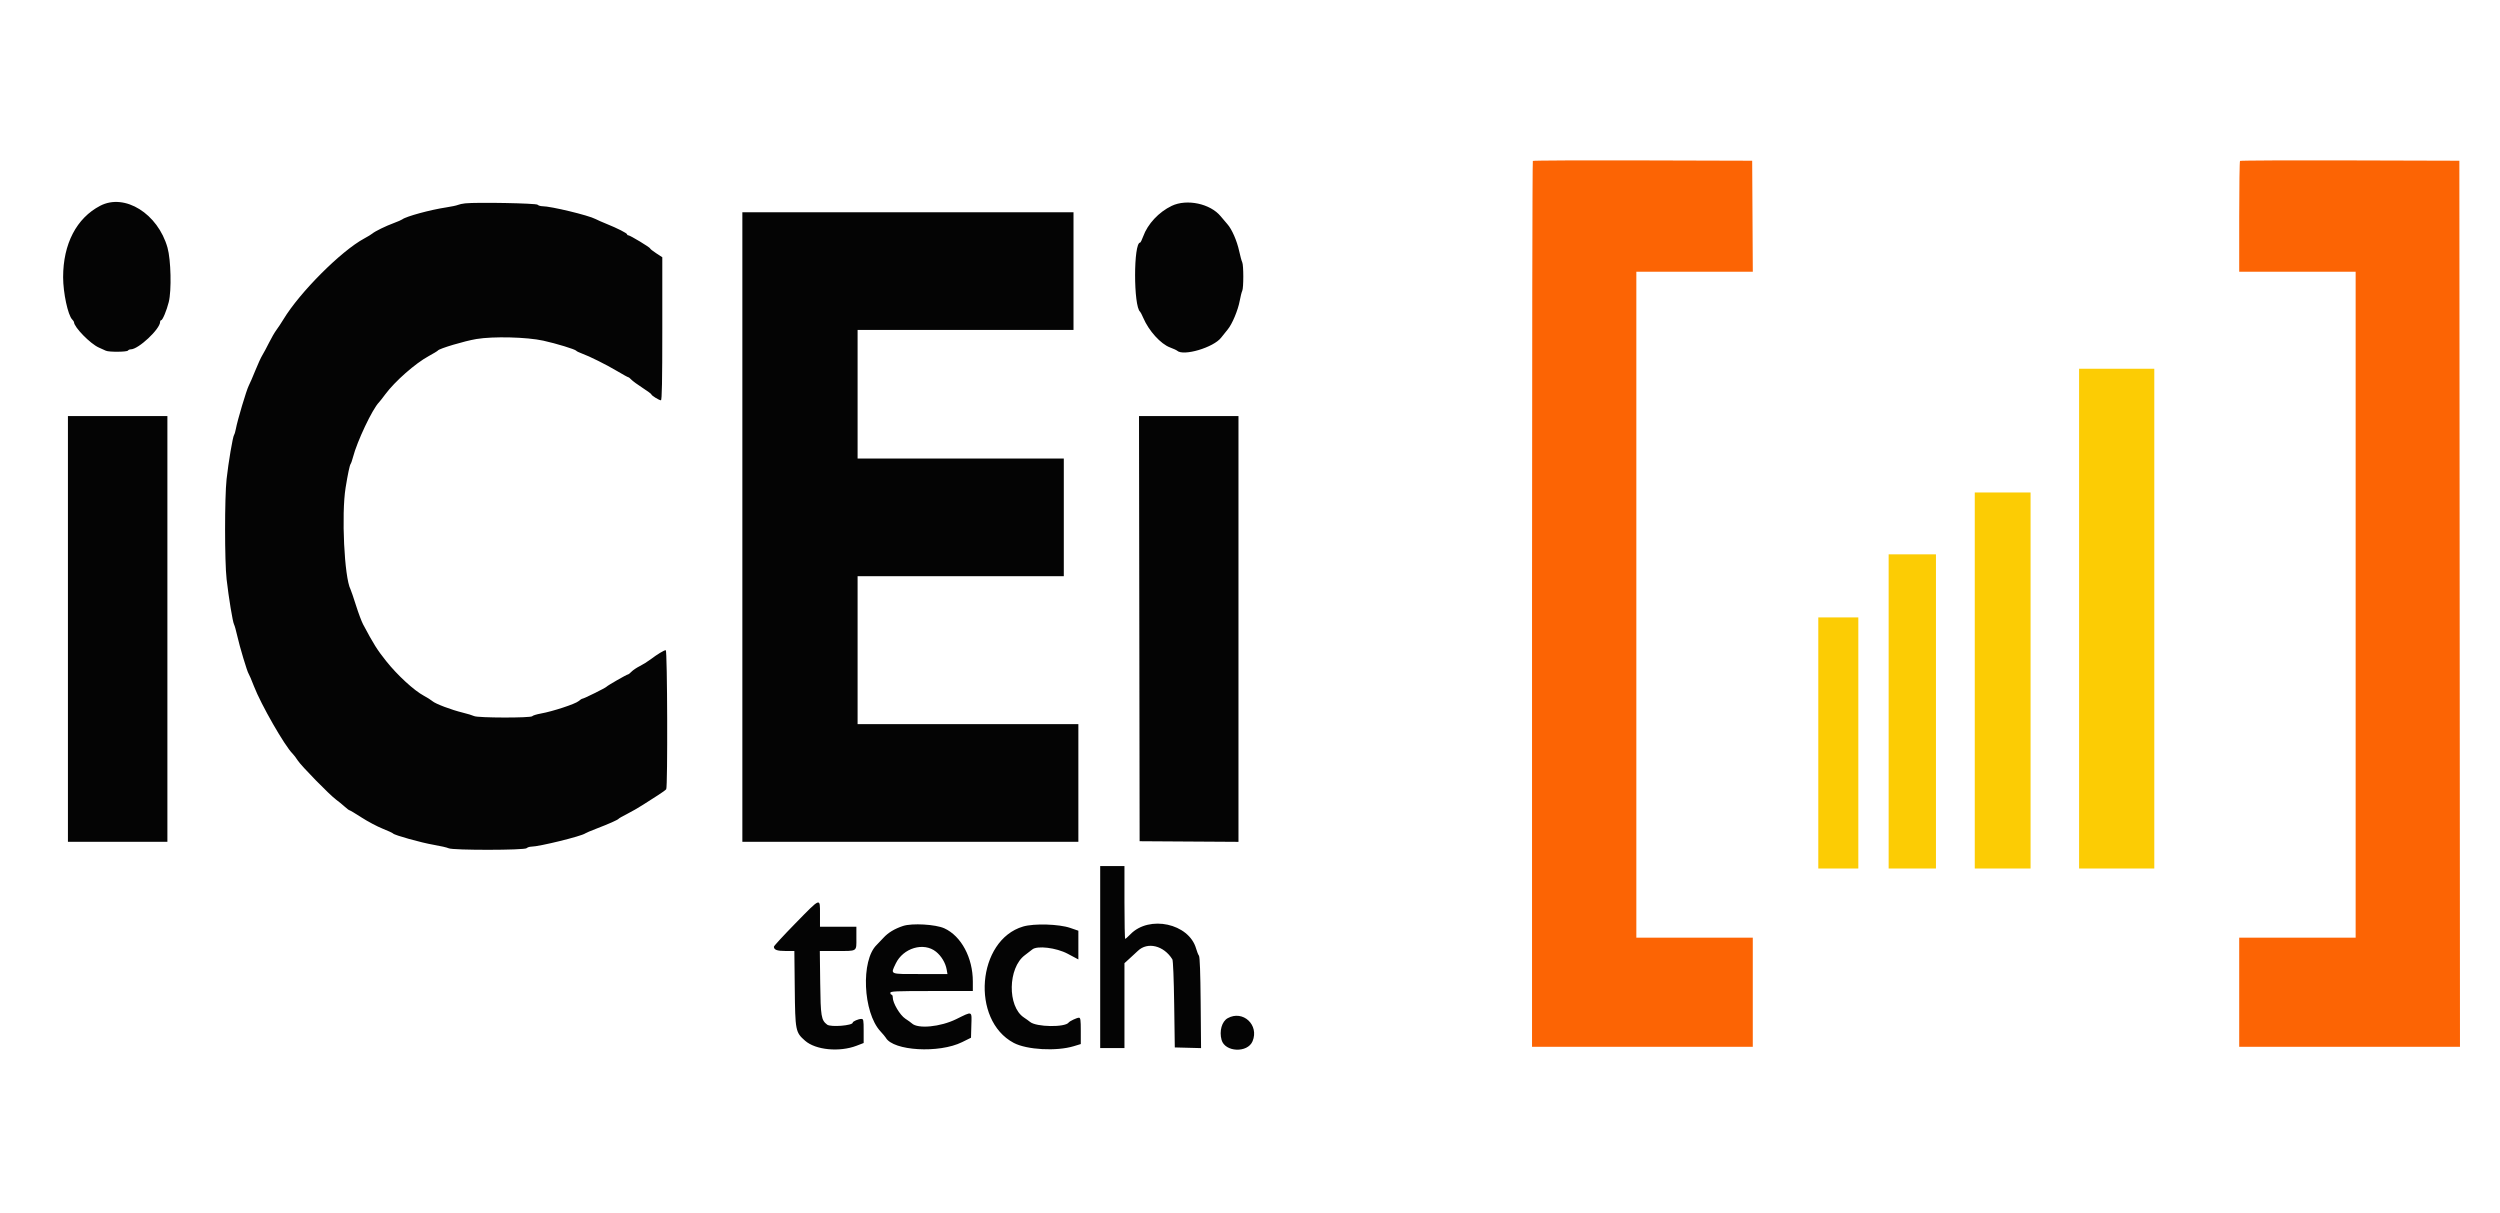 <svg id="svg" version="1.1" xmlns="http://www.w3.org/2000/svg" xmlns:xlink="http://www.w3.org/1999/xlink" width="400" height="194.074" viewBox="0, 0, 400,194.074"><g id="svgg"><path id="path0" d="M245.254 25.747 C 245.182 25.819,245.124 57.741,245.124 96.684 L 245.124 167.492 262.785 167.492 L 280.446 167.492 280.446 158.758 L 280.446 150.024 271.131 150.024 L 261.815 150.024 261.815 96.749 L 261.815 43.474 271.132 43.474 L 280.450 43.474 280.400 34.595 L 280.349 25.716 262.867 25.666 C 253.252 25.639,245.326 25.675,245.254 25.747 M358.403 25.747 C 358.331 25.819,358.273 29.837,358.273 34.676 L 358.273 43.474 367.589 43.474 L 376.904 43.474 376.904 96.749 L 376.904 150.024 367.589 150.024 L 358.273 150.024 358.273 158.758 L 358.273 167.492 375.934 167.492 L 393.596 167.492 393.547 96.604 L 393.498 25.716 376.016 25.666 C 366.401 25.639,358.475 25.675,358.403 25.747 " stroke="none" fill="#fc6404" fill-rule="evenodd"></path><path id="path1" d="M332.654 98.981 L 332.654 138.962 338.671 138.962 L 344.687 138.962 344.687 98.981 L 344.687 59.000 338.671 59.000 L 332.654 59.000 332.654 98.981 M315.963 108.879 L 315.963 138.962 320.427 138.962 L 324.891 138.962 324.891 108.879 L 324.891 78.797 320.427 78.797 L 315.963 78.797 315.963 108.879 M302.183 113.828 L 302.183 138.962 305.968 138.962 L 309.753 138.962 309.753 113.828 L 309.753 88.695 305.968 88.695 L 302.183 88.695 302.183 113.828 M290.927 118.874 L 290.927 138.962 294.129 138.962 L 297.331 138.962 297.331 118.874 L 297.331 98.787 294.129 98.787 L 290.927 98.787 290.927 118.874 " stroke="none" fill="#fccc04" fill-rule="evenodd"></path><path id="path2" d="M16.037 32.921 C 12.243 34.895,10.100 39.019,10.100 44.347 C 10.100 46.850,10.869 50.434,11.553 51.118 C 11.710 51.275,11.839 51.464,11.839 51.538 C 11.839 52.339,14.470 55.027,15.824 55.611 C 16.248 55.793,16.746 56.019,16.931 56.113 C 17.396 56.348,20.328 56.328,20.475 56.089 C 20.541 55.983,20.745 55.895,20.928 55.895 C 22.148 55.895,25.619 52.642,25.619 51.498 C 25.619 51.355,25.695 51.237,25.789 51.237 C 26.013 51.237,26.668 49.667,27.002 48.326 C 27.464 46.474,27.351 41.578,26.802 39.630 C 25.263 34.178,19.966 30.877,16.037 32.921 M74.430 32.536 C 74.003 32.580,73.479 32.693,73.265 32.788 C 73.052 32.882,72.222 33.058,71.422 33.179 C 68.847 33.567,64.967 34.623,64.359 35.102 C 64.240 35.195,63.640 35.457,63.024 35.684 C 61.725 36.162,60.003 37.003,59.583 37.363 C 59.423 37.500,58.830 37.862,58.265 38.166 C 54.576 40.154,47.962 46.777,45.347 51.101 C 45.011 51.657,44.508 52.418,44.229 52.791 C 43.950 53.164,43.419 54.081,43.048 54.828 C 42.677 55.575,42.192 56.481,41.970 56.842 C 41.748 57.202,41.247 58.294,40.857 59.268 C 40.467 60.242,39.989 61.344,39.795 61.718 C 39.428 62.425,37.980 67.287,37.739 68.619 C 37.663 69.040,37.535 69.471,37.454 69.578 C 37.248 69.850,36.545 73.997,36.253 76.662 C 35.932 79.594,35.934 89.868,36.256 92.673 C 36.604 95.701,37.230 99.507,37.446 99.905 C 37.546 100.091,37.773 100.898,37.950 101.698 C 38.332 103.426,39.566 107.535,39.787 107.812 C 39.872 107.918,40.252 108.812,40.631 109.796 C 41.755 112.715,45.563 119.361,46.813 120.585 C 47.011 120.779,47.379 121.264,47.631 121.663 C 48.171 122.518,52.762 127.207,53.802 127.965 C 54.198 128.254,54.807 128.750,55.155 129.068 C 55.503 129.386,55.851 129.646,55.927 129.646 C 56.004 129.646,56.869 130.164,57.849 130.798 C 58.830 131.432,60.341 132.234,61.208 132.581 C 62.076 132.927,62.830 133.276,62.885 133.355 C 63.069 133.621,67.429 134.839,69.384 135.169 C 70.451 135.350,71.534 135.600,71.791 135.725 C 72.474 136.060,83.925 136.046,84.260 135.711 C 84.394 135.577,84.725 135.468,84.998 135.467 C 86.252 135.463,93.058 133.789,93.644 133.340 C 93.751 133.259,94.537 132.924,95.391 132.597 C 97.411 131.822,98.860 131.179,98.981 131.002 C 99.034 130.924,99.646 130.575,100.340 130.227 C 101.033 129.878,102.169 129.226,102.863 128.777 C 103.557 128.328,104.648 127.630,105.289 127.225 C 105.929 126.820,106.517 126.391,106.596 126.272 C 106.845 125.892,106.776 104.027,106.525 104.027 C 106.253 104.027,105.168 104.685,104.084 105.507 C 103.635 105.848,102.860 106.330,102.362 106.579 C 101.863 106.828,101.270 107.228,101.043 107.467 C 100.816 107.706,100.563 107.904,100.481 107.905 C 100.289 107.910,97.171 109.700,97.036 109.883 C 96.908 110.057,93.411 111.790,93.188 111.790 C 93.098 111.790,92.821 111.967,92.572 112.183 C 92.052 112.633,88.443 113.822,86.568 114.159 C 85.870 114.285,85.236 114.480,85.160 114.593 C 84.962 114.887,76.486 114.872,75.867 114.576 C 75.610 114.453,74.789 114.204,74.042 114.022 C 72.228 113.580,69.671 112.614,69.190 112.189 C 68.976 112.000,68.358 111.609,67.816 111.320 C 66.261 110.491,63.588 108.036,61.801 105.794 C 60.346 103.969,59.803 103.106,58.087 99.883 C 57.851 99.440,57.341 98.074,56.953 96.846 C 56.566 95.619,56.174 94.471,56.083 94.296 C 55.092 92.386,54.606 82.293,55.299 78.020 C 55.654 75.826,55.948 74.436,56.099 74.236 C 56.180 74.129,56.347 73.649,56.472 73.168 C 57.134 70.612,59.577 65.454,60.638 64.373 C 60.762 64.247,61.220 63.663,61.655 63.076 C 63.183 61.016,66.454 58.137,68.576 56.984 C 69.340 56.568,70.010 56.162,70.063 56.081 C 70.269 55.770,74.329 54.558,76.226 54.243 C 78.918 53.794,84.285 53.926,86.918 54.504 C 89.008 54.963,92.042 55.890,92.196 56.117 C 92.254 56.202,92.647 56.397,93.070 56.549 C 94.309 56.996,97.010 58.342,98.767 59.388 C 99.663 59.922,100.458 60.359,100.532 60.359 C 100.607 60.359,100.823 60.531,101.013 60.740 C 101.202 60.950,102.002 61.536,102.789 62.043 C 103.577 62.550,104.221 63.027,104.221 63.102 C 104.221 63.279,105.462 64.047,105.748 64.047 C 105.909 64.047,105.968 60.992,105.968 52.603 L 105.968 41.160 104.998 40.525 C 104.464 40.176,104.027 39.830,104.027 39.758 C 104.027 39.592,100.818 37.652,100.543 37.652 C 100.431 37.652,100.340 37.583,100.340 37.498 C 100.340 37.313,98.774 36.516,97.040 35.818 C 96.346 35.539,95.560 35.193,95.294 35.049 C 94.188 34.454,88.134 32.994,86.772 32.994 C 86.484 32.994,86.142 32.886,86.010 32.754 C 85.774 32.518,76.321 32.340,74.430 32.536 M187.482 32.935 C 185.411 33.923,183.625 35.835,182.907 37.833 C 182.712 38.374,182.492 38.816,182.418 38.816 C 181.347 38.816,181.347 49.045,182.419 49.879 C 182.487 49.932,182.711 50.369,182.917 50.849 C 183.809 52.935,185.708 55.033,187.211 55.593 C 187.734 55.787,188.244 56.022,188.345 56.115 C 189.348 57.032,194.174 55.598,195.384 54.023 C 195.681 53.637,196.153 53.049,196.432 52.716 C 197.141 51.871,198.081 49.632,198.355 48.132 C 198.482 47.438,198.664 46.719,198.759 46.533 C 198.985 46.094,198.984 42.404,198.758 41.967 C 198.662 41.782,198.439 40.966,198.263 40.155 C 197.907 38.517,197.095 36.664,196.387 35.873 C 196.133 35.589,195.651 35.021,195.317 34.612 C 193.664 32.585,189.902 31.780,187.482 32.935 M118.777 84.328 L 118.777 134.692 145.657 134.692 L 172.538 134.692 172.538 125.279 L 172.538 115.866 154.876 115.866 L 137.215 115.866 137.215 104.027 L 137.215 92.188 153.712 92.188 L 170.209 92.188 170.209 82.775 L 170.209 73.362 153.712 73.362 L 137.215 73.362 137.215 63.076 L 137.215 52.790 154.488 52.790 L 171.761 52.790 171.761 43.377 L 171.761 33.964 145.269 33.964 L 118.777 33.964 118.777 84.328 M10.869 100.631 L 10.869 134.692 18.826 134.692 L 26.783 134.692 26.783 100.631 L 26.783 66.570 18.826 66.570 L 10.869 66.570 10.869 100.631 M182.290 100.582 L 182.339 134.595 190.247 134.646 L 198.156 134.696 198.156 100.633 L 198.156 66.570 190.198 66.570 L 182.241 66.570 182.290 100.582 M176.031 153.130 L 176.031 167.686 177.972 167.686 L 179.913 167.686 179.913 160.897 L 179.913 154.108 180.824 153.279 C 181.325 152.823,181.879 152.311,182.056 152.140 C 183.603 150.646,186.213 151.286,187.579 153.495 C 187.694 153.681,187.813 156.625,187.870 160.699 L 187.967 167.589 190.068 167.644 L 192.169 167.699 192.106 160.444 C 192.064 155.663,191.972 153.096,191.834 152.917 C 191.719 152.767,191.513 152.251,191.376 151.771 C 190.231 147.754,183.883 146.374,180.864 149.485 C 180.472 149.888,180.098 150.218,180.032 150.218 C 179.967 150.218,179.913 147.598,179.913 144.396 L 179.913 138.574 177.972 138.574 L 176.031 138.574 176.031 153.130 M127.268 147.732 C 125.374 149.667,123.823 151.350,123.823 151.472 C 123.823 151.971,124.334 152.159,125.693 152.159 L 127.097 152.159 127.161 158.127 C 127.234 164.935,127.279 165.166,128.810 166.514 C 130.502 168.003,134.315 168.371,137.069 167.311 L 138.185 166.881 138.185 164.955 C 138.185 163.173,138.157 163.028,137.806 163.028 C 137.351 163.028,136.439 163.422,136.439 163.618 C 136.439 164.094,132.910 164.375,132.344 163.943 C 131.395 163.219,131.299 162.639,131.233 157.254 L 131.170 152.159 133.788 152.159 C 137.242 152.159,137.021 152.300,137.021 150.101 L 137.021 148.278 134.110 148.278 L 131.198 148.278 131.198 146.240 C 131.198 143.605,131.374 143.538,127.268 147.732 M144.493 148.152 C 143.140 148.598,142.105 149.223,141.347 150.053 C 140.942 150.496,140.462 151.002,140.279 151.177 C 137.711 153.637,138.068 161.990,140.871 165.012 C 141.262 165.434,141.647 165.895,141.728 166.037 C 142.922 168.144,150.256 168.566,153.942 166.739 L 155.361 166.036 155.417 164.047 C 155.482 161.691,155.651 161.760,153.002 163.061 C 150.452 164.312,146.869 164.657,145.902 163.744 C 145.768 163.616,145.296 163.277,144.853 162.990 C 143.998 162.434,142.843 160.487,142.843 159.600 C 142.843 159.350,142.756 159.146,142.649 159.146 C 142.542 159.146,142.455 159.015,142.455 158.855 C 142.455 158.602,143.318 158.564,149.054 158.564 L 155.653 158.564 155.653 157.042 C 155.653 153.235,153.797 149.768,151.098 148.533 C 149.704 147.895,145.932 147.678,144.493 148.152 M163.702 148.243 C 156.324 150.415,155.288 163.196,162.193 166.860 C 164.287 167.971,169.041 168.233,171.810 167.389 L 172.926 167.049 172.926 164.941 C 172.926 163.167,172.878 162.834,172.625 162.834 C 172.305 162.834,171.148 163.378,170.985 163.606 C 170.411 164.407,165.804 164.333,164.810 163.507 C 164.630 163.357,164.183 163.035,163.816 162.792 C 161.159 161.026,161.260 154.848,163.979 152.828 C 164.470 152.463,165.000 152.054,165.158 151.919 C 165.931 151.258,169.008 151.629,170.839 152.605 L 172.538 153.510 172.538 151.212 L 172.538 148.914 171.228 148.464 C 169.433 147.846,165.447 147.729,163.702 148.243 M149.764 152.274 C 150.620 152.962,151.281 154.067,151.466 155.119 L 151.594 155.847 147.219 155.847 C 142.243 155.847,142.481 155.947,143.303 154.197 C 144.489 151.673,147.793 150.689,149.764 152.274 M196.434 162.908 C 195.495 163.429,195.060 164.972,195.452 166.386 C 195.999 168.354,199.610 168.510,200.409 166.599 C 201.496 163.997,198.870 161.558,196.434 162.908 " stroke="none" fill="#040404" fill-rule="evenodd"></path><path id="path3" d="" stroke="none" fill="#406c04" fill-rule="evenodd"></path><path id="path4" d="" stroke="none" fill="#440404" fill-rule="evenodd"></path></g></svg>
